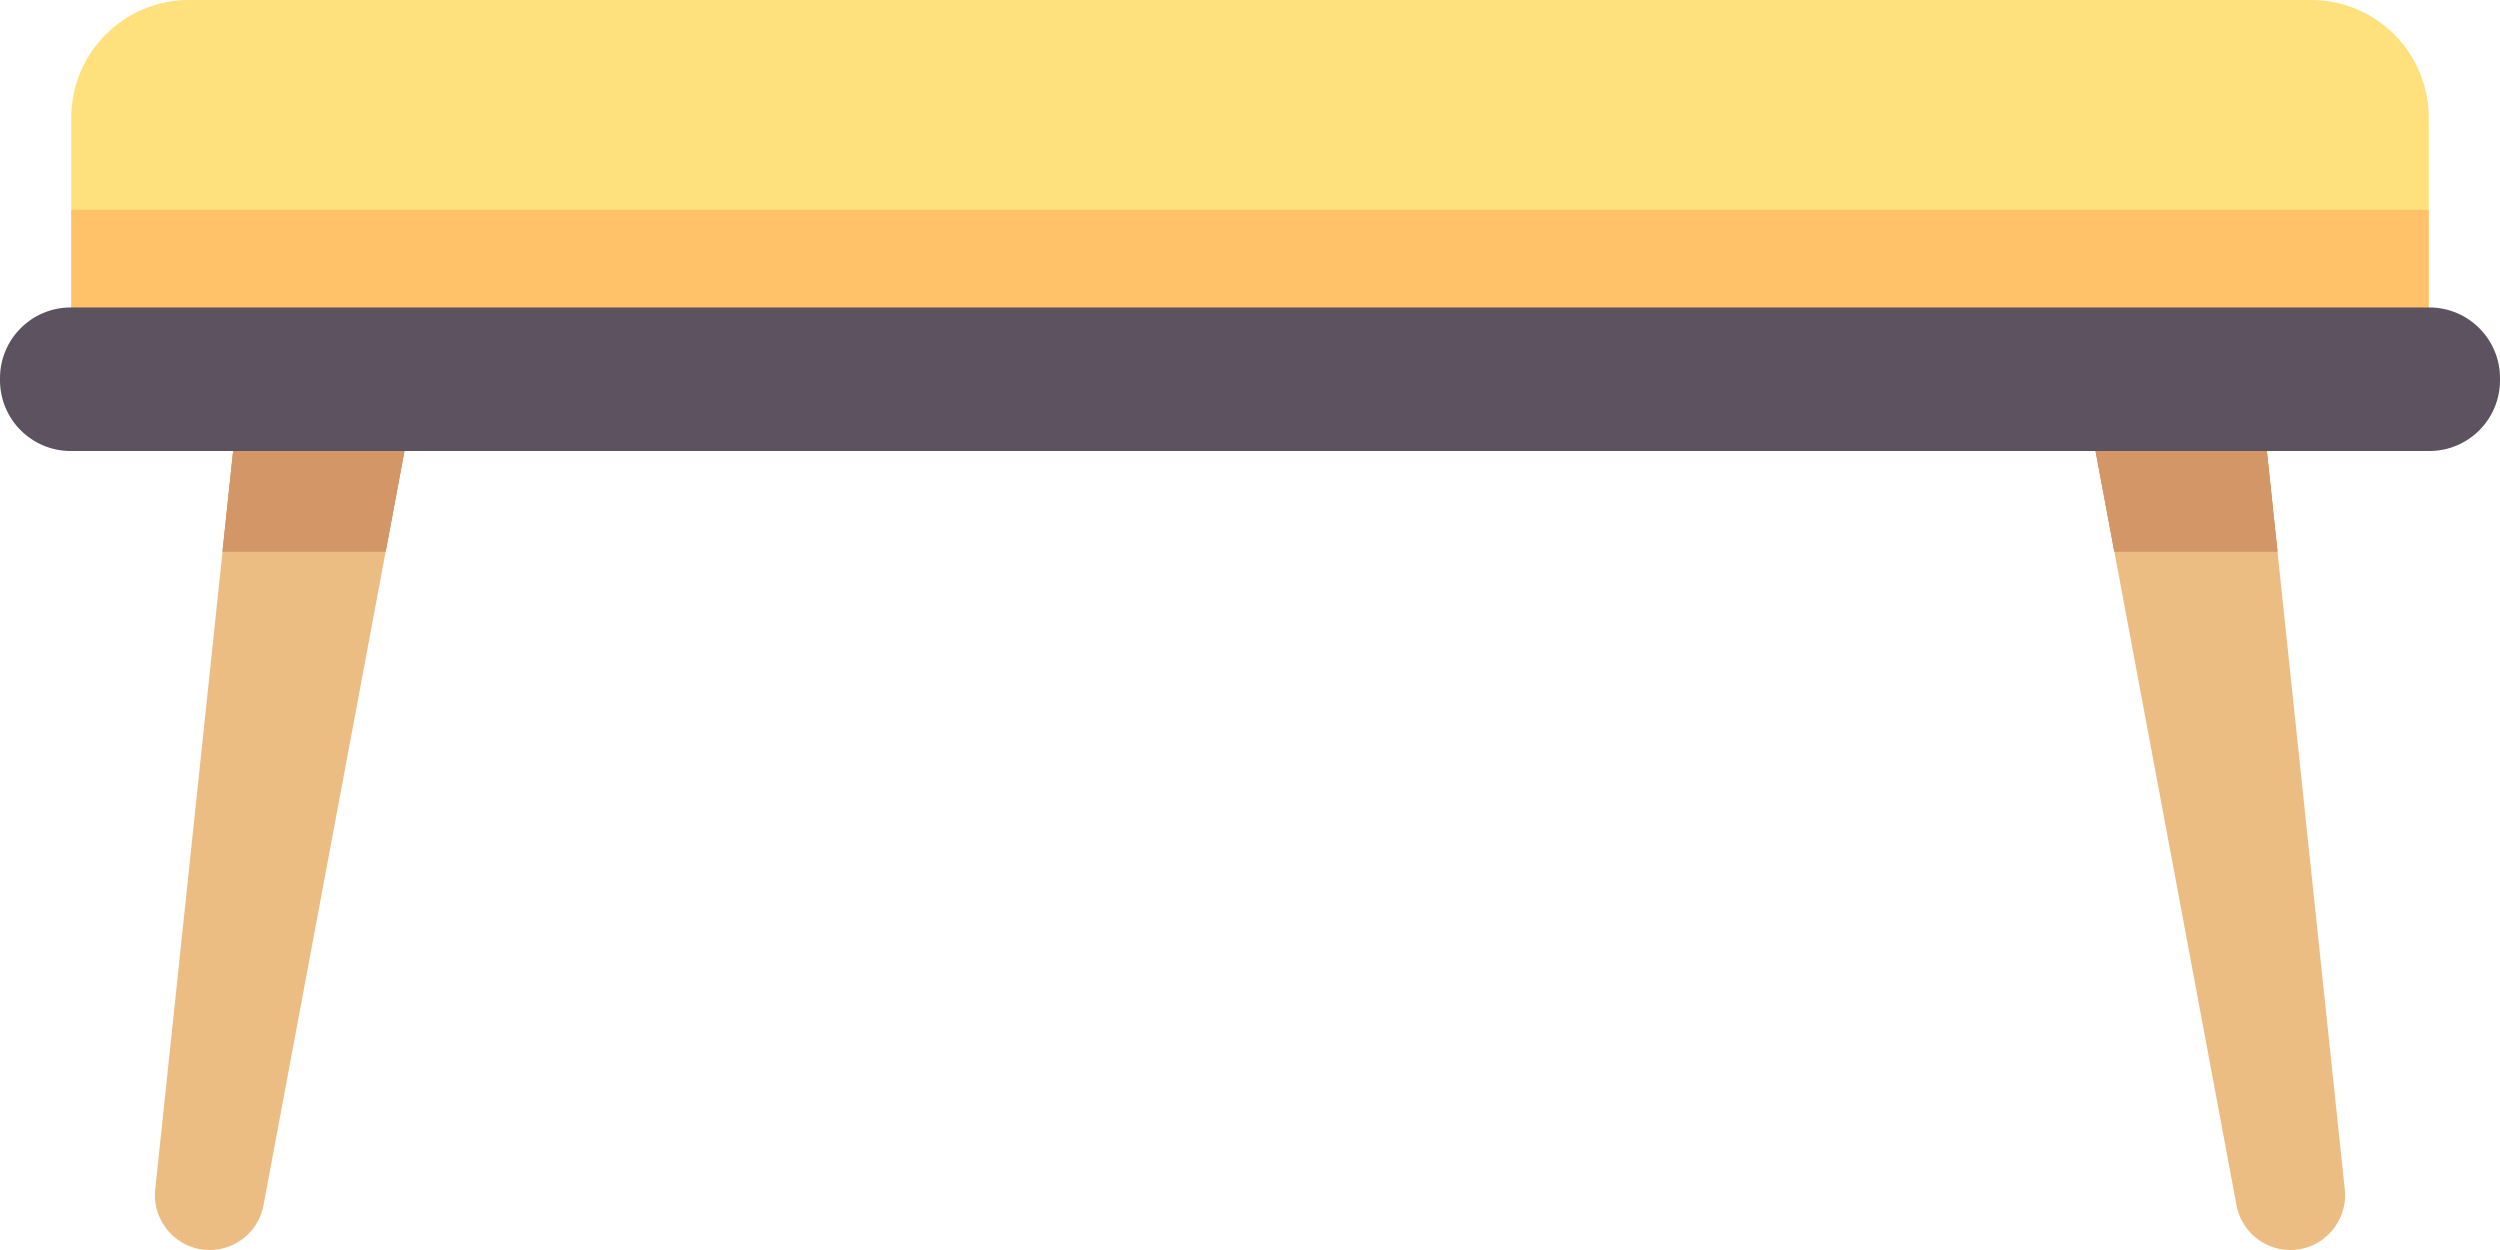 <?xml version="1.0" encoding="UTF-8" standalone="no"?>
<svg
   xmlns:dc="http://purl.org/dc/elements/1.1/"
   xmlns:cc="http://creativecommons.org/ns#"
   xmlns:rdf="http://www.w3.org/1999/02/22-rdf-syntax-ns#"
   xmlns:svg="http://www.w3.org/2000/svg"
   xmlns="http://www.w3.org/2000/svg"
   xmlns:sodipodi="http://sodipodi.sourceforge.net/DTD/sodipodi-0.dtd"
   xmlns:inkscape="http://www.inkscape.org/namespaces/inkscape"
   id="Capa_1"
   enable-background="new 0 0 512 512"
   height="256.001"
   viewBox="0 0 511.999 256.001"
   width="511.999"
   version="1.1"
   sodipodi:docname="bench.svg"
   inkscape:version="0.92.4 (5da689c313, 2019-01-14)">
  <defs
     id="defs37" />
  <sodipodi:namedview
     pagecolor="#ffffff"
     bordercolor="#666666"
     borderopacity="1"
     objecttolerance="10"
     gridtolerance="10"
     guidetolerance="10"
     inkscape:pageopacity="0"
     inkscape:pageshadow="2"
     inkscape:window-width="1600"
     inkscape:window-height="821"
     id="namedview35"
     showgrid="false"
     inkscape:zoom="0.4609375"
     inkscape:cx="256"
     inkscape:cy="128"
     inkscape:window-x="-9"
     inkscape:window-y="-9"
     inkscape:window-maximized="1"
     inkscape:current-layer="Capa_1" />
  <g
     id="g32"
     transform="translate(0,-127.999)">
    <g
       id="g10">
      <g
         id="g4">
        <path
           d="m 42.947,384 c -6.718,0 -11.929,-5.885 -11.14,-12.579 l 16,-151.626 H 82.936 L 54.017,374.564 C 53.128,380.006 48.442,384 42.947,384 Z"
           id="path2"
           inkscape:connector-curvature="0"
           style="fill:#ecbd83" />
      </g>
      <g
         id="g8">
        <path
           d="m 469.053,384 c 6.718,0 11.929,-5.885 11.14,-12.579 l -16,-151.626 h -35.129 l 28.918,154.769 c 0.89,5.442 5.576,9.436 11.071,9.436 z"
           id="path6"
           inkscape:connector-curvature="0"
           style="fill:#ecbd83" />
      </g>
    </g>
    <path
       d="M 47.811,219.798 H 82.94 l -3.956,21.15 H 45.575 Z"
       id="path12"
       inkscape:connector-curvature="0"
       style="fill:#d39667" />
    <path
       d="m 466.425,240.948 h -33.409 l -3.956,-21.15 h 35.129 z"
       id="path14"
       inkscape:connector-curvature="0"
       style="fill:#d39667" />
    <path
       d="M 497.398,193.034 H 14.602 v -40.941 c 0,-13.307 10.787,-24.094 24.094,-24.094 h 434.608 c 13.307,0 24.094,10.787 24.094,24.094 z"
       id="path16"
       inkscape:connector-curvature="0"
       style="fill:#fee07d" />
    <path
       d="m 14.602,170.968 h 482.796 v 22.067 H 14.602 Z"
       id="path18"
       inkscape:connector-curvature="0"
       style="fill:#ffc269" />
    <g
       id="g28">
      <g
         id="g22">
        <path
           d="m 82.94,219.798 -3.956,21.15 H 45.575 l 2.236,-21.15 z"
           id="path20"
           inkscape:connector-curvature="0"
           style="fill:#d39667" />
      </g>
      <g
         id="g26">
        <path
           d="m 466.425,240.948 h -33.409 l -3.956,-21.15 h 35.129 z"
           id="path24"
           inkscape:connector-curvature="0"
           style="fill:#d39667" />
      </g>
    </g>
    <path
       d="M 497.517,220.367 H 14.483 C 6.484,220.367 0,213.882 0,205.883 v -0.434 c 0,-7.999 6.484,-14.483 14.483,-14.483 h 483.033 c 7.999,0 14.483,6.484 14.483,14.483 v 0.434 c 10e-4,7.999 -6.483,14.484 -14.482,14.484 z"
       id="path30"
       inkscape:connector-curvature="0"
       style="fill:#5d5260" />
  </g>
</svg>
